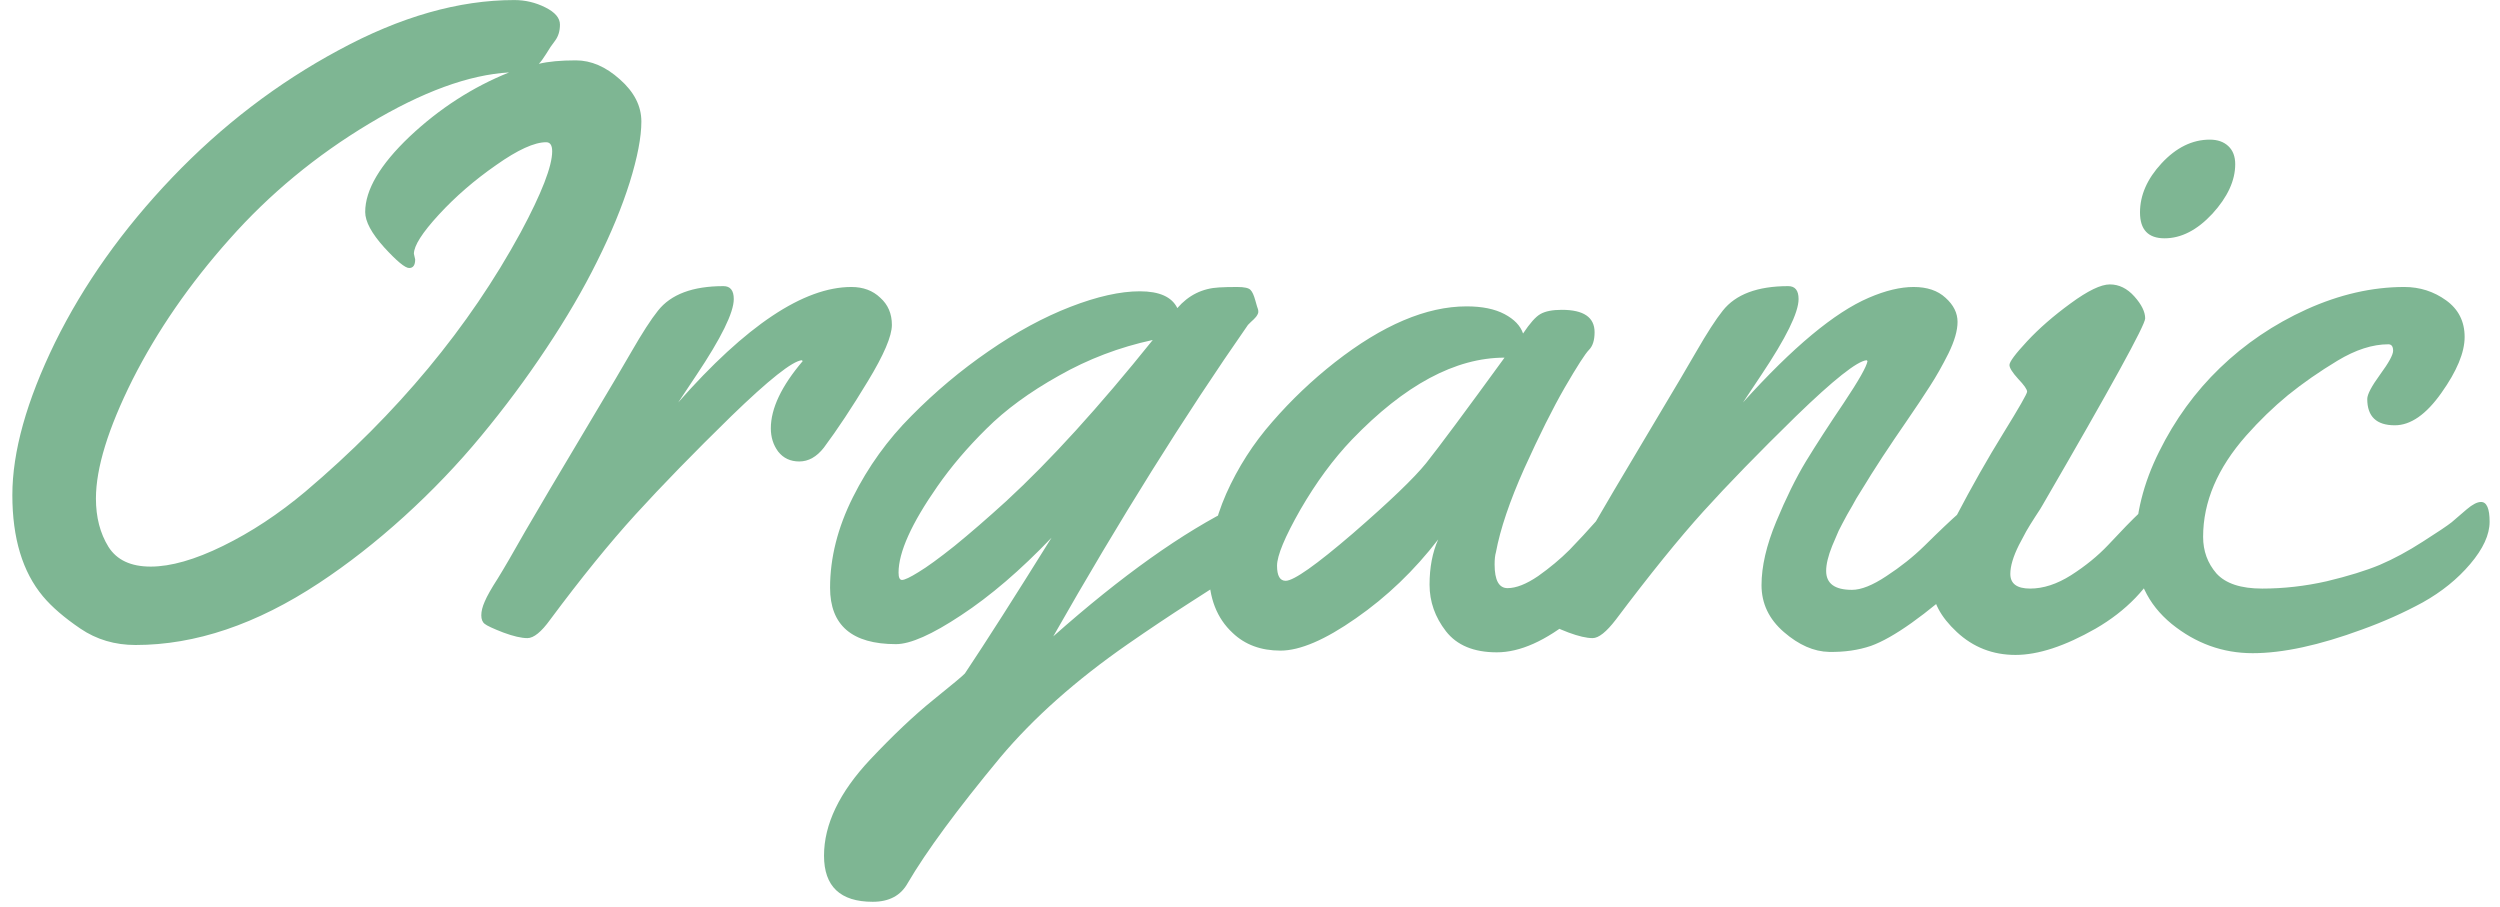 <svg width="102" height="37" viewBox="0 0 102 37" fill="none" xmlns="http://www.w3.org/2000/svg">
<path d="M23.496 2.463C24.117 2.463 24.715 2.721 25.289 3.236C25.875 3.752 26.168 4.326 26.168 4.959C26.168 5.592 26.01 6.418 25.693 7.438C25.377 8.445 24.932 9.523 24.358 10.672C23.795 11.809 23.104 12.992 22.283 14.223C21.475 15.441 20.59 16.631 19.629 17.791C18.68 18.939 17.631 20.035 16.483 21.078C15.346 22.109 14.191 23.012 13.02 23.785C10.465 25.473 7.969 26.316 5.531 26.316C4.688 26.316 3.938 26.094 3.281 25.648C2.625 25.203 2.115 24.764 1.752 24.33C0.92 23.334 0.504 21.957 0.504 20.199C0.504 18.43 1.084 16.355 2.244 13.977C3.416 11.598 5.01 9.354 7.025 7.244C9.053 5.123 11.32 3.389 13.828 2.041C16.336 0.682 18.721 0.002 20.983 0.002C21.428 0.002 21.85 0.102 22.248 0.301C22.647 0.5 22.846 0.734 22.846 1.004C22.846 1.262 22.781 1.479 22.652 1.654C22.523 1.818 22.401 2 22.283 2.199C22.166 2.387 22.067 2.521 21.985 2.604C22.371 2.51 22.875 2.463 23.496 2.463ZM16.939 10.584C16.939 10.818 16.858 10.935 16.693 10.935C16.529 10.935 16.189 10.654 15.674 10.092C15.158 9.518 14.9 9.037 14.9 8.65C14.9 7.748 15.504 6.723 16.711 5.574C17.93 4.426 19.283 3.553 20.772 2.955C19.131 3.049 17.227 3.746 15.059 5.047C12.891 6.348 10.992 7.918 9.363 9.758C7.734 11.586 6.416 13.496 5.408 15.488C4.412 17.48 3.914 19.098 3.914 20.34C3.914 21.102 4.084 21.758 4.424 22.309C4.764 22.848 5.338 23.117 6.147 23.117C6.967 23.117 7.951 22.836 9.1 22.273C10.248 21.711 11.367 20.973 12.457 20.059C16.207 16.883 19.137 13.355 21.246 9.477C22.102 7.883 22.529 6.781 22.529 6.172C22.529 5.926 22.447 5.803 22.283 5.803C21.803 5.803 21.123 6.113 20.244 6.734C19.365 7.344 18.586 8.018 17.906 8.756C17.227 9.494 16.887 10.027 16.887 10.355L16.939 10.584ZM27.671 16.42C30.436 13.279 32.792 11.709 34.737 11.709C35.218 11.709 35.61 11.855 35.915 12.148C36.231 12.43 36.389 12.799 36.389 13.256C36.389 13.713 36.061 14.48 35.405 15.559C34.761 16.625 34.163 17.527 33.612 18.266C33.319 18.641 32.985 18.828 32.61 18.828C32.247 18.828 31.96 18.693 31.749 18.424C31.549 18.154 31.45 17.838 31.45 17.475C31.45 16.666 31.884 15.752 32.751 14.732L32.715 14.697C32.329 14.732 31.368 15.494 29.833 16.982C28.309 18.471 27.009 19.807 25.93 20.99C24.864 22.162 23.704 23.592 22.45 25.279C22.087 25.783 21.776 26.035 21.518 26.035C21.272 26.035 20.944 25.959 20.534 25.807C20.112 25.643 19.86 25.525 19.778 25.455C19.684 25.385 19.637 25.268 19.637 25.104C19.637 24.939 19.684 24.752 19.778 24.541C19.872 24.318 20.048 24.008 20.305 23.609C20.552 23.211 20.927 22.566 21.43 21.676C21.946 20.785 22.743 19.438 23.821 17.633C24.899 15.828 25.544 14.738 25.755 14.363C26.2 13.59 26.563 13.027 26.845 12.676C27.372 12.008 28.262 11.674 29.516 11.674C29.798 11.674 29.938 11.85 29.938 12.201C29.938 12.752 29.428 13.789 28.409 15.312L27.671 16.42ZM40.335 14.328C41.472 13.543 42.585 12.94 43.675 12.518C44.765 12.096 45.708 11.885 46.505 11.885C47.302 11.885 47.812 12.113 48.035 12.57C48.492 12.043 49.06 11.762 49.74 11.727C49.939 11.715 50.185 11.709 50.478 11.709C50.771 11.709 50.953 11.75 51.023 11.832C51.093 11.902 51.158 12.043 51.216 12.254C51.275 12.465 51.31 12.582 51.322 12.605C51.333 12.629 51.339 12.67 51.339 12.729C51.339 12.775 51.31 12.84 51.251 12.922C51.193 12.992 51.122 13.062 51.04 13.133C50.97 13.203 50.929 13.244 50.917 13.256C48.328 16.971 45.679 21.207 42.972 25.965C45.761 23.492 48.257 21.717 50.46 20.639C50.601 20.568 50.736 20.533 50.865 20.533C51.052 20.533 51.175 20.656 51.234 20.902C51.292 21.137 51.322 21.477 51.322 21.922C51.322 22.367 51.292 22.643 51.234 22.748C51.187 22.854 50.917 23.064 50.425 23.381C49.933 23.697 49.294 24.107 48.509 24.611C47.724 25.115 46.892 25.672 46.013 26.281C43.904 27.746 42.169 29.287 40.81 30.904C39.052 33.025 37.792 34.736 37.031 36.037C36.749 36.541 36.275 36.793 35.607 36.793C34.283 36.793 33.62 36.166 33.62 34.912C33.62 33.635 34.247 32.328 35.501 30.992C36.439 29.996 37.3 29.182 38.085 28.549C38.87 27.916 39.298 27.559 39.368 27.477C40.236 26.176 41.413 24.33 42.902 21.939C41.636 23.264 40.406 24.318 39.21 25.104C38.027 25.889 37.142 26.281 36.556 26.281C34.763 26.281 33.867 25.514 33.867 23.979C33.867 22.76 34.177 21.529 34.798 20.287C35.419 19.045 36.216 17.938 37.189 16.965C38.161 15.98 39.21 15.102 40.335 14.328ZM47.033 13.871C45.673 14.164 44.396 14.65 43.2 15.33C42.005 15.998 41.021 16.719 40.247 17.492C39.474 18.254 38.806 19.039 38.243 19.848C37.189 21.359 36.661 22.531 36.661 23.363C36.661 23.562 36.708 23.662 36.802 23.662C36.908 23.662 37.13 23.557 37.47 23.346C37.822 23.135 38.314 22.777 38.947 22.273C39.58 21.758 40.283 21.148 41.056 20.445C42.849 18.793 44.841 16.602 47.033 13.871ZM63.723 12.641C64.613 12.641 65.059 12.945 65.059 13.555C65.059 13.883 64.982 14.123 64.83 14.275C64.678 14.428 64.35 14.938 63.846 15.805C63.353 16.66 62.803 17.762 62.193 19.109C61.596 20.445 61.209 21.588 61.033 22.537C60.998 22.654 60.98 22.818 60.98 23.029C60.98 23.674 61.156 23.996 61.508 23.996C61.859 23.996 62.275 23.832 62.756 23.504C63.236 23.164 63.664 22.807 64.039 22.432C64.414 22.045 64.777 21.652 65.129 21.254C65.492 20.855 65.709 20.627 65.779 20.568C65.85 20.51 65.955 20.48 66.096 20.48C66.318 20.48 66.453 20.65 66.5 20.99C66.547 21.33 66.57 21.682 66.57 22.045C66.57 22.408 66.535 22.66 66.465 22.801C66.125 23.469 65.375 24.271 64.215 25.209C63.066 26.146 62.018 26.615 61.068 26.615C60.131 26.615 59.44 26.328 58.994 25.754C58.549 25.18 58.326 24.547 58.326 23.855C58.326 23.152 58.443 22.537 58.678 22.01C57.705 23.275 56.586 24.348 55.32 25.227C54.066 26.105 53.041 26.545 52.244 26.545C51.447 26.545 50.797 26.305 50.293 25.824C49.648 25.227 49.326 24.4 49.326 23.346C49.326 22.279 49.56 21.213 50.029 20.146C50.51 19.068 51.137 18.09 51.91 17.211C52.684 16.32 53.533 15.512 54.459 14.785C56.404 13.262 58.197 12.5 59.838 12.5C60.471 12.5 60.986 12.605 61.385 12.816C61.783 13.027 62.035 13.291 62.141 13.607C62.422 13.185 62.656 12.922 62.844 12.816C63.043 12.699 63.336 12.641 63.723 12.641ZM61.385 14.592C59.381 14.592 57.307 15.705 55.162 17.932C54.4 18.729 53.697 19.684 53.053 20.797C52.42 21.91 52.103 22.672 52.103 23.082C52.103 23.492 52.221 23.697 52.455 23.697C52.783 23.697 53.697 23.053 55.197 21.764C56.697 20.463 57.693 19.508 58.185 18.898C58.725 18.219 59.791 16.783 61.385 14.592ZM74.507 23.293C74.507 23.809 74.858 24.066 75.561 24.066C75.936 24.066 76.405 23.879 76.967 23.504C77.542 23.129 78.057 22.719 78.514 22.273C79.733 21.066 80.424 20.463 80.588 20.463C80.893 20.463 81.046 20.902 81.046 21.781C81.046 22.66 80.77 23.264 80.219 23.592C78.544 25.104 77.249 26.023 76.335 26.352C75.819 26.527 75.251 26.609 74.629 26.598C74.008 26.586 73.393 26.316 72.784 25.789C72.174 25.262 71.87 24.623 71.87 23.873C71.87 23.111 72.069 22.25 72.467 21.289C72.866 20.328 73.27 19.508 73.68 18.828C74.102 18.137 74.618 17.34 75.227 16.438C75.837 15.523 76.159 14.955 76.194 14.732L76.159 14.697C75.772 14.732 74.811 15.494 73.276 16.982C71.753 18.471 70.493 19.766 69.497 20.867C68.501 21.969 67.311 23.439 65.928 25.279C65.542 25.783 65.225 26.035 64.979 26.035C64.733 26.035 64.405 25.959 63.995 25.807C63.573 25.643 63.315 25.525 63.221 25.455C63.128 25.385 63.081 25.279 63.081 25.139C63.081 24.998 63.122 24.828 63.204 24.629C63.286 24.418 63.368 24.248 63.45 24.119C63.52 23.979 63.643 23.768 63.819 23.486C63.995 23.205 64.341 22.613 64.856 21.711C65.383 20.797 66.186 19.438 67.264 17.633C68.342 15.828 68.987 14.738 69.198 14.363C69.643 13.59 70.007 13.027 70.288 12.676C70.815 12.008 71.706 11.674 72.96 11.674C73.241 11.674 73.382 11.85 73.382 12.201C73.382 12.752 72.872 13.789 71.852 15.312L71.114 16.42C73.141 14.17 74.852 12.746 76.247 12.148C76.926 11.855 77.536 11.709 78.075 11.709C78.626 11.709 79.059 11.855 79.376 12.148C79.704 12.441 79.868 12.77 79.868 13.133C79.868 13.484 79.745 13.912 79.499 14.416C79.253 14.908 79.001 15.354 78.743 15.752C78.497 16.139 78.169 16.631 77.758 17.229C77.348 17.826 77.126 18.154 77.091 18.213C77.055 18.26 76.962 18.4 76.809 18.635C76.669 18.857 76.563 19.021 76.493 19.127C76.422 19.232 76.305 19.42 76.141 19.689C75.977 19.947 75.842 20.164 75.737 20.34C75.643 20.516 75.52 20.732 75.368 20.99C75.227 21.248 75.11 21.471 75.016 21.658C74.934 21.846 74.846 22.051 74.753 22.273C74.588 22.684 74.507 23.023 74.507 23.293ZM91.197 6.699C91.197 7.367 90.886 8.041 90.265 8.721C89.644 9.389 88.993 9.723 88.314 9.723C87.646 9.723 87.312 9.371 87.312 8.668C87.312 7.965 87.605 7.297 88.191 6.664C88.788 6.02 89.445 5.697 90.159 5.697C90.476 5.697 90.728 5.785 90.915 5.961C91.103 6.137 91.197 6.383 91.197 6.699ZM88.349 22.045C88.349 22.396 88.314 22.648 88.243 22.801C87.669 23.973 86.755 24.922 85.501 25.648C84.247 26.363 83.157 26.721 82.232 26.721C81.306 26.721 80.509 26.41 79.841 25.789C79.173 25.168 78.839 24.535 78.839 23.891C78.839 23.246 79.161 22.309 79.806 21.078C80.451 19.848 81.095 18.711 81.74 17.668C82.384 16.625 82.706 16.062 82.706 15.98C82.706 15.887 82.583 15.711 82.337 15.453C82.103 15.195 81.986 15.008 81.986 14.891C81.986 14.762 82.226 14.44 82.706 13.924C83.198 13.396 83.79 12.881 84.482 12.377C85.185 11.861 85.718 11.604 86.081 11.604C86.456 11.604 86.79 11.768 87.083 12.096C87.376 12.424 87.523 12.723 87.523 12.992C87.523 13.262 86.128 15.799 83.339 20.604C83.304 20.674 83.204 20.832 83.04 21.078C82.888 21.312 82.765 21.512 82.671 21.676C82.589 21.828 82.49 22.016 82.372 22.238C82.138 22.707 82.021 23.1 82.021 23.416C82.021 23.814 82.29 24.014 82.829 24.014C83.368 24.014 83.925 23.832 84.499 23.469C85.085 23.094 85.589 22.684 86.011 22.238C87.113 21.055 87.74 20.463 87.892 20.463C88.197 20.463 88.349 20.99 88.349 22.045ZM98.852 22.098C99.461 21.711 99.853 21.447 100.029 21.307C100.205 21.154 100.41 20.979 100.644 20.779C100.879 20.58 101.072 20.48 101.225 20.48C101.459 20.48 101.576 20.75 101.576 21.289C101.576 21.816 101.312 22.391 100.785 23.012C100.269 23.621 99.625 24.143 98.852 24.576C98.078 24.998 97.252 25.367 96.373 25.684C94.627 26.328 93.139 26.65 91.908 26.65C90.689 26.65 89.588 26.252 88.603 25.455C87.619 24.646 87.127 23.598 87.127 22.309C87.127 21.008 87.449 19.713 88.094 18.424C88.738 17.123 89.564 15.986 90.572 15.014C91.592 14.029 92.769 13.232 94.105 12.623C95.453 12.014 96.783 11.709 98.096 11.709C98.728 11.709 99.297 11.891 99.801 12.254C100.305 12.617 100.557 13.115 100.557 13.748C100.557 14.381 100.24 15.143 99.607 16.033C98.986 16.912 98.353 17.352 97.709 17.352C96.959 17.352 96.584 16.994 96.584 16.279C96.584 16.092 96.76 15.758 97.111 15.277C97.463 14.797 97.639 14.475 97.639 14.31C97.639 14.135 97.574 14.047 97.445 14.047C96.801 14.047 96.109 14.27 95.371 14.715C94.633 15.16 93.959 15.629 93.35 16.121C92.752 16.613 92.183 17.164 91.644 17.773C90.473 19.098 89.887 20.475 89.887 21.904C89.887 22.479 90.068 22.977 90.432 23.398C90.807 23.809 91.428 24.014 92.295 24.014C93.174 24.014 94.053 23.914 94.932 23.715C95.811 23.504 96.531 23.281 97.094 23.047C97.668 22.801 98.254 22.484 98.852 22.098Z" fill="#7EB693"/>
</svg>
